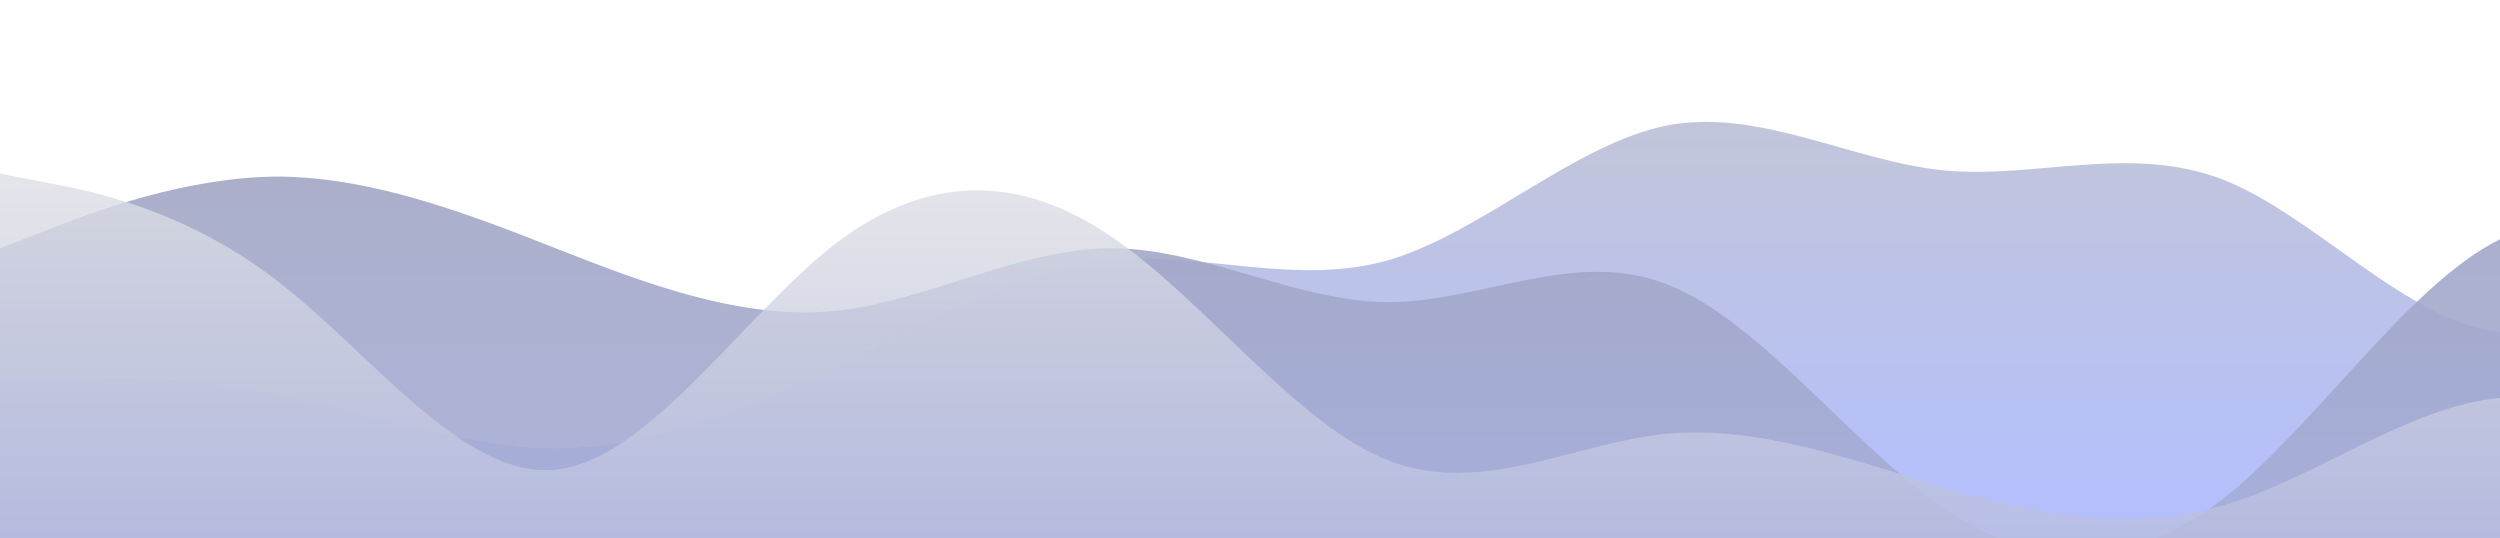 <?xml version="1.0" standalone="no"?>
<svg xmlns:xlink="http://www.w3.org/1999/xlink" id="wave" style="transform:rotate(0deg); transition: 0.3s" viewBox="0 0 1440 310" version="1.1" xmlns="http://www.w3.org/2000/svg"><defs><linearGradient id="sw-gradient-0" x1="0" x2="0" y1="1" y2="0"><stop stop-color="rgba(179.626, 190.589, 255, 1)" offset="0%"/><stop stop-color="rgba(197.606, 199.243, 208.775, 1)" offset="100%"/></linearGradient></defs><path style="transform:translate(0, 0px); opacity:1" fill="url(#sw-gradient-0)" d="M0,217L26.7,217C53.3,217,107,217,160,227.3C213.3,238,267,258,320,258.3C373.3,258,427,238,480,211.8C533.3,186,587,155,640,149.8C693.3,145,747,165,800,149.8C853.3,134,907,83,960,72.3C1013.3,62,1067,93,1120,98.2C1173.3,103,1227,83,1280,103.3C1333.3,124,1387,186,1440,191.2C1493.3,196,1547,145,1600,129.2C1653.3,114,1707,134,1760,144.7C1813.3,155,1867,155,1920,160.2C1973.3,165,2027,176,2080,170.5C2133.3,165,2187,145,2240,149.8C2293.3,155,2347,186,2400,165.3C2453.3,145,2507,72,2560,41.3C2613.3,10,2667,21,2720,20.7C2773.3,21,2827,10,2880,51.7C2933.3,93,2987,186,3040,206.7C3093.3,227,3147,176,3200,129.2C3253.3,83,3307,41,3360,25.8C3413.3,10,3467,21,3520,25.8C3573.3,31,3627,31,3680,56.8C3733.3,83,3787,134,3813,160.2L3840,186L3840,310L3813.3,310C3786.7,310,3733,310,3680,310C3626.7,310,3573,310,3520,310C3466.7,310,3413,310,3360,310C3306.7,310,3253,310,3200,310C3146.7,310,3093,310,3040,310C2986.7,310,2933,310,2880,310C2826.7,310,2773,310,2720,310C2666.7,310,2613,310,2560,310C2506.7,310,2453,310,2400,310C2346.7,310,2293,310,2240,310C2186.7,310,2133,310,2080,310C2026.7,310,1973,310,1920,310C1866.7,310,1813,310,1760,310C1706.7,310,1653,310,1600,310C1546.7,310,1493,310,1440,310C1386.7,310,1333,310,1280,310C1226.7,310,1173,310,1120,310C1066.7,310,1013,310,960,310C906.7,310,853,310,800,310C746.7,310,693,310,640,310C586.7,310,533,310,480,310C426.7,310,373,310,320,310C266.7,310,213,310,160,310C106.7,310,53,310,27,310L0,310Z"/><defs><linearGradient id="sw-gradient-1" x1="0" x2="0" y1="1" y2="0"><stop stop-color="rgba(166, 174, 221, 1)" offset="0%"/><stop stop-color="rgba(160.835, 165.233, 190.845, 1)" offset="100%"/></linearGradient></defs><path style="transform:translate(0, 50px); opacity:0.9" fill="url(#sw-gradient-1)" d="M0,93L26.7,82.7C53.3,72,107,52,160,51.7C213.3,52,267,72,320,93C373.3,114,427,134,480,129.2C533.3,124,587,93,640,93C693.3,93,747,124,800,124C853.3,124,907,93,960,113.7C1013.3,134,1067,207,1120,242.8C1173.3,279,1227,279,1280,237.7C1333.3,196,1387,114,1440,87.8C1493.3,62,1547,93,1600,124C1653.3,155,1707,186,1760,211.8C1813.3,238,1867,258,1920,248C1973.3,238,2027,196,2080,149.8C2133.3,103,2187,52,2240,25.8C2293.3,0,2347,0,2400,10.3C2453.3,21,2507,41,2560,82.7C2613.3,124,2667,186,2720,206.7C2773.3,227,2827,207,2880,211.8C2933.3,217,2987,248,3040,222.2C3093.3,196,3147,114,3200,77.5C3253.3,41,3307,52,3360,67.2C3413.3,83,3467,103,3520,124C3573.3,145,3627,165,3680,170.5C3733.3,176,3787,165,3813,160.2L3840,155L3840,310L3813.3,310C3786.7,310,3733,310,3680,310C3626.7,310,3573,310,3520,310C3466.7,310,3413,310,3360,310C3306.7,310,3253,310,3200,310C3146.7,310,3093,310,3040,310C2986.7,310,2933,310,2880,310C2826.7,310,2773,310,2720,310C2666.7,310,2613,310,2560,310C2506.7,310,2453,310,2400,310C2346.7,310,2293,310,2240,310C2186.7,310,2133,310,2080,310C2026.7,310,1973,310,1920,310C1866.7,310,1813,310,1760,310C1706.7,310,1653,310,1600,310C1546.7,310,1493,310,1440,310C1386.7,310,1333,310,1280,310C1226.7,310,1173,310,1120,310C1066.7,310,1013,310,960,310C906.7,310,853,310,800,310C746.7,310,693,310,640,310C586.7,310,533,310,480,310C426.7,310,373,310,320,310C266.7,310,213,310,160,310C106.7,310,53,310,27,310L0,310Z"/><defs><linearGradient id="sw-gradient-2" x1="0" x2="0" y1="1" y2="0"><stop stop-color="rgba(166, 174, 221, 1)" offset="0%"/><stop stop-color="rgba(222.112, 223.077, 228.697, 1)" offset="100%"/></linearGradient></defs><path style="transform:translate(0, 100px); opacity:0.8" fill="url(#sw-gradient-2)" d="M0,0L26.7,5.2C53.3,10,107,21,160,62C213.3,103,267,176,320,170.5C373.3,165,427,83,480,41.3C533.3,0,587,0,640,36.2C693.3,72,747,145,800,165.3C853.3,186,907,155,960,149.8C1013.3,145,1067,165,1120,180.8C1173.3,196,1227,207,1280,191.2C1333.3,176,1387,134,1440,129.2C1493.3,124,1547,155,1600,186C1653.3,217,1707,248,1760,248C1813.3,248,1867,217,1920,180.8C1973.3,145,2027,103,2080,82.7C2133.3,62,2187,62,2240,67.2C2293.3,72,2347,83,2400,98.2C2453.3,114,2507,134,2560,139.5C2613.3,145,2667,134,2720,124C2773.3,114,2827,103,2880,108.5C2933.3,114,2987,134,3040,149.8C3093.3,165,3147,176,3200,160.2C3253.3,145,3307,103,3360,93C3413.3,83,3467,103,3520,118.8C3573.3,134,3627,145,3680,139.5C3733.3,134,3787,114,3813,103.3L3840,93L3840,310L3813.3,310C3786.7,310,3733,310,3680,310C3626.7,310,3573,310,3520,310C3466.7,310,3413,310,3360,310C3306.7,310,3253,310,3200,310C3146.7,310,3093,310,3040,310C2986.7,310,2933,310,2880,310C2826.7,310,2773,310,2720,310C2666.7,310,2613,310,2560,310C2506.7,310,2453,310,2400,310C2346.7,310,2293,310,2240,310C2186.7,310,2133,310,2080,310C2026.7,310,1973,310,1920,310C1866.7,310,1813,310,1760,310C1706.7,310,1653,310,1600,310C1546.7,310,1493,310,1440,310C1386.7,310,1333,310,1280,310C1226.7,310,1173,310,1120,310C1066.7,310,1013,310,960,310C906.7,310,853,310,800,310C746.7,310,693,310,640,310C586.7,310,533,310,480,310C426.7,310,373,310,320,310C266.7,310,213,310,160,310C106.7,310,53,310,27,310L0,310Z"/></svg>